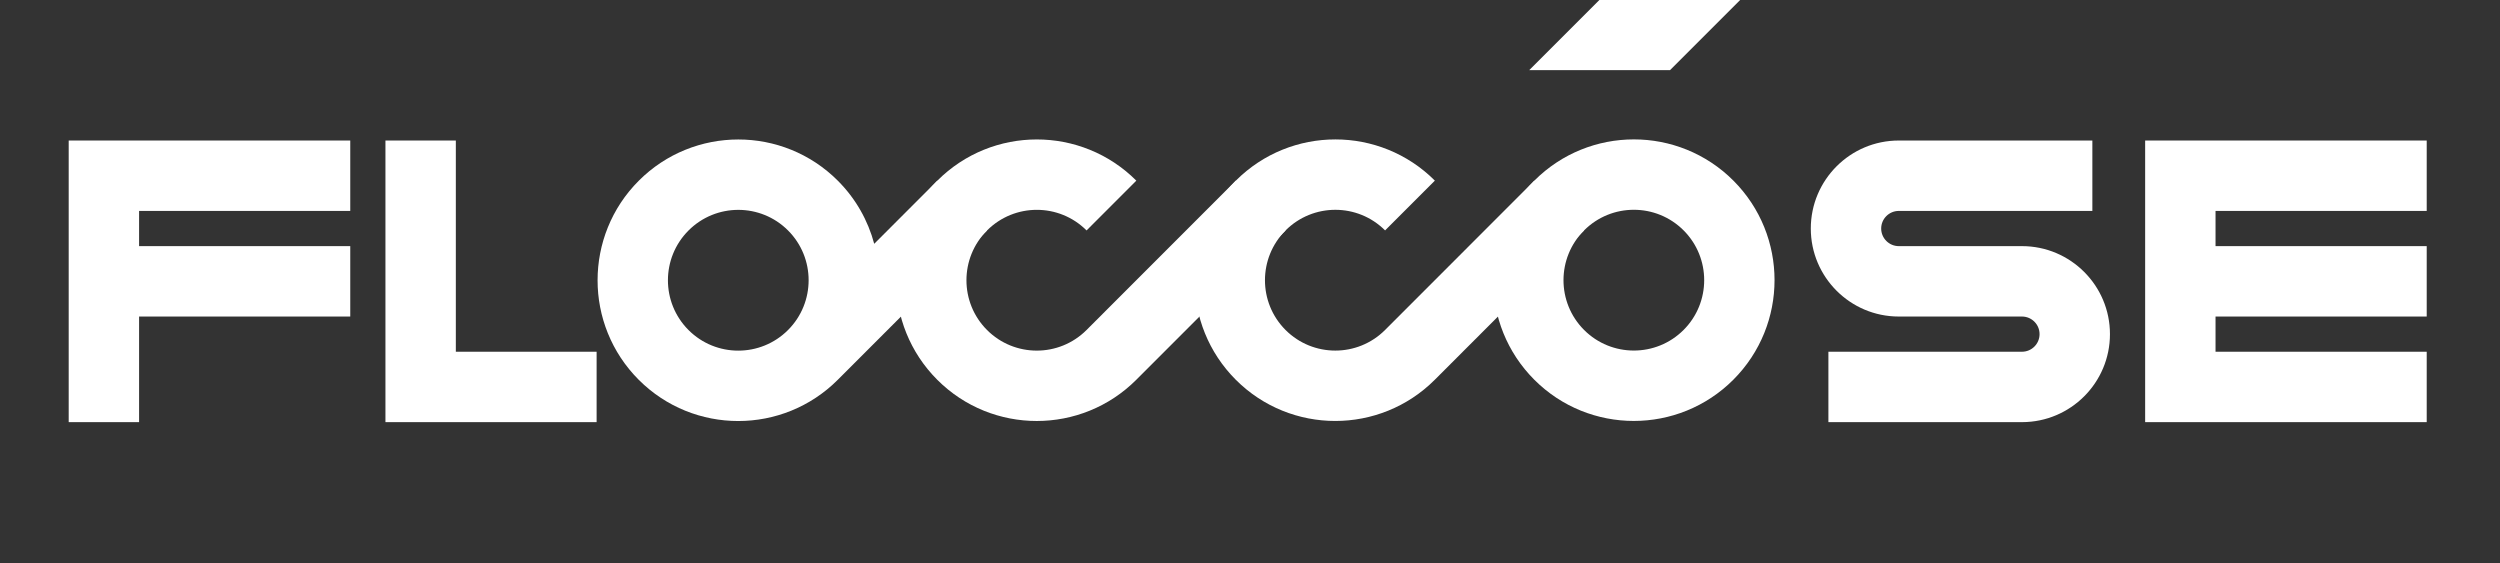 <?xml version="1.0" encoding="UTF-8" standalone="no"?>
<!DOCTYPE svg PUBLIC "-//W3C//DTD SVG 1.1//EN" "http://www.w3.org/Graphics/SVG/1.1/DTD/svg11.dtd">
<svg width="100%" height="100%" viewBox="0 0 16772 3780" version="1.1" xmlns="http://www.w3.org/2000/svg" xmlns:xlink="http://www.w3.org/1999/xlink" xml:space="preserve" xmlns:serif="http://www.serif.com/" style="fill-rule:evenodd;clip-rule:evenodd;stroke-linejoin:round;stroke-miterlimit:2;">
    <rect x="0" y="0" width="16772" height="3780" fill="#333333" stroke="none"/>
    <rect id="Artboard1" x="0" y="0" width="16771.7" height="3779.53" style="fill:none;"/>
    <clipPath id="_clip1">
        <rect id="Artboard11" serif:id="Artboard1" x="0" y="0" width="16771.7" height="3779.53"/>
    </clipPath>
    <g clip-path="url(#_clip1)">
        <g transform="matrix(2.04,0,0,1.333,-170608,-7559.06)">
            <rect x="83622" y="5669.29" width="8220.47" height="2834.65" style="fill:none;"/>
            <clipPath id="_clip2">
                <rect x="83622" y="5669.29" width="8220.47" height="2834.65"/>
            </clipPath>
            <g clip-path="url(#_clip2)">
                <g id="v5---White" serif:id="v5 - White" transform="matrix(0.643,0,0,1.5,80843.3,1771.65)">
                    <g transform="matrix(0.762,0,0,0.5,-59392.6,0)">
                        <path d="M84094.5,6141.73L84094.5,8031.5L84566.9,8031.5L84566.9,7322.84L85984.3,7322.84L85984.3,6850.39L84566.9,6850.39L84566.9,6614.17L85984.3,6614.17L85984.3,6141.73L84094.5,6141.73Z" style="fill:white;"/>
                    </g>
                    <g transform="matrix(0.762,0,0,0.5,-59392.6,0)">
                        <path d="M86220.5,8031.5L87637.8,8031.5L87637.8,7559.06L86692.9,7559.06L86692.9,6141.73L86220.5,6141.73L86220.5,8031.5Z" style="fill:white;"/>
                    </g>
                    <g transform="matrix(0.762,0,0,0.5,-59392.6,0)">
                        <path d="M96378,7322.84C96052,7322.84 95787.4,7058.22 95787.4,6732.28C95787.4,6406.35 96052,6141.73 96378,6141.73C96378,6141.73 97677.2,6141.73 97677.2,6141.73L97677.2,6614.17L96378,6614.17C96312.8,6614.17 96259.8,6667.1 96259.8,6732.28C96259.8,6797.47 96312.8,6850.39 96378,6850.39L97204.7,6850.39C97530.7,6850.39 97795.3,7115.01 97795.3,7440.94C97795.3,7766.55 97531.2,8030.97 97205.7,8031.49L97204.7,8031.5L95905.5,8031.5L95905.5,7559.06L97204.7,7559.06C97269.9,7559.06 97322.8,7506.13 97322.8,7440.94C97322.8,7375.76 97269.9,7322.84 97204.7,7322.84C97204.7,7322.84 96378,7322.84 96378,7322.84Z" style="fill:white;"/>
                    </g>
                    <g transform="matrix(0.762,0,0,0.5,-59302.6,0)">
                        <path d="M97913.4,6141.73L97913.4,8031.5L99803.2,8031.5L99803.2,7559.06L98385.8,7559.06L98385.8,7322.84L99803.2,7322.84L99803.2,6850.39L98385.8,6850.39L98385.8,6614.17L99803.2,6614.17L99803.2,6141.73L97913.4,6141.73Z" style="fill:white;"/>
                    </g>
                    <g transform="matrix(0.762,-2.77556e-17,0,0.5,-59482.6,236.22)">
                        <path d="M95433.1,4724.41L94488.2,4724.41L94015.7,5196.85L94960.6,5196.85L95433.1,4724.41Z" style="fill:white;"/>
                    </g>
                    <g id="OCCO---Snapped---Curved" serif:id="OCCO - Snapped &amp; Curved" transform="matrix(0.707,-0.464,1.077,0.707,-37.432,7886.17)">
                        <g transform="matrix(0.762,0,5.55112e-17,0.5,-57592.8,-1771.65)">
                            <path d="M89291.3,5905.51C88769.8,5905.51 88346.5,5482.12 88346.5,4960.63C88346.5,4439.14 88769.8,4015.75 89291.3,4015.75C89812.8,4015.75 90236.2,4439.14 90236.2,4960.63C90236.2,5132.67 90190.1,5294.03 90109.6,5433.07L90708.7,5433.07L90708.7,5905.51L89291.3,5905.51ZM89291.3,4488.19C89552.1,4488.19 89763.8,4699.88 89763.8,4960.63C89763.8,5221.38 89552.1,5433.07 89291.3,5433.07C89030.6,5433.07 88818.9,5221.38 88818.9,4960.63C88818.9,4699.88 89030.6,4488.19 89291.3,4488.19Z" style="fill:white;"/>
                        </g>
                        <g transform="matrix(0.762,0,5.55112e-17,0.5,-57592.8,-1771.65)">
                            <path d="M90708.7,6850.39C90708.7,6850.39 92126,6850.39 92126,6850.39L92126,7322.84L90708.7,7322.84C90187.2,7322.84 89763.8,6899.45 89763.8,6377.95C89763.8,5856.46 90187.2,5433.07 90708.7,5433.07C91230.2,5433.07 91653.5,5856.46 91653.5,6377.95L91181.1,6377.95C91181.1,6117.21 90969.4,5905.51 90708.7,5905.51C90447.9,5905.51 90236.2,6117.21 90236.2,6377.95C90236.2,6638.7 90447.9,6850.39 90708.7,6850.39Z" style="fill:white;"/>
                        </g>
                        <g transform="matrix(0.762,0,5.55112e-17,0.5,-57592.8,-1771.65)">
                            <path d="M92126,8267.72C92126,8267.72 93543.3,8267.72 93543.3,8267.72L93543.3,8740.16L92126,8740.16C91604.5,8740.16 91181.1,8316.77 91181.1,7795.28C91181.1,7273.78 91604.5,6850.39 92126,6850.39C92647.5,6850.39 93070.9,7273.78 93070.9,7795.28L92598.4,7795.28C92598.4,7534.53 92386.7,7322.84 92126,7322.84C91865.2,7322.84 91653.5,7534.53 91653.5,7795.28C91653.5,8056.02 91865.2,8267.72 92126,8267.72Z" style="fill:white;"/>
                        </g>
                        <g transform="matrix(0.762,0,5.55112e-17,0.5,-57592.8,-1771.65)">
                            <path d="M93543.3,8267.72C94064.8,8267.72 94488.2,8691.1 94488.2,9212.6C94488.2,9734.09 94064.8,10157.5 93543.3,10157.5C93021.8,10157.5 92598.4,9734.09 92598.4,9212.6C92598.4,8691.1 93021.8,8267.72 93543.3,8267.72ZM93543.3,8740.16C93804.1,8740.16 94015.7,8951.85 94015.7,9212.6C94015.7,9473.35 93804.1,9685.04 93543.3,9685.04C93282.6,9685.04 93070.9,9473.35 93070.9,9212.6C93070.9,8951.85 93282.6,8740.16 93543.3,8740.16Z" style="fill:white;"/>
                        </g>
                    </g>
                </g>
            </g>
        </g>
    </g>
</svg>

